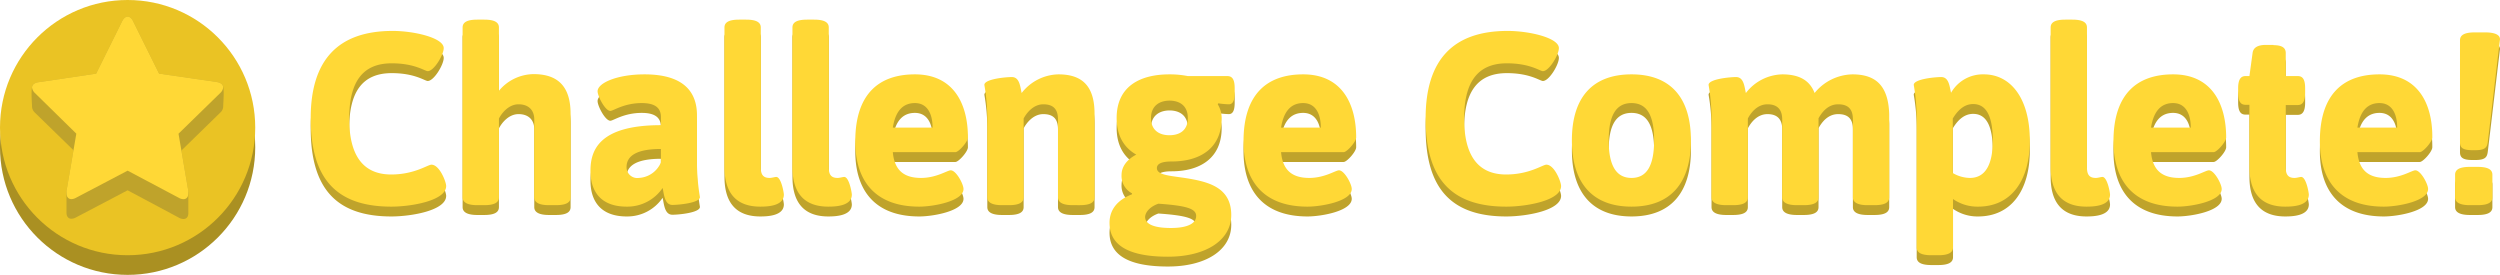 <svg xmlns="http://www.w3.org/2000/svg" viewBox="0 0 509.34 56"><defs><style>.cls-1{fill:#bfa32b;}.cls-2{fill:#ffd836;}.cls-3{fill:#aa9022;}.cls-4{fill:#eac324;}</style></defs><title>Asset 2</title><g id="Layer_2" data-name="Layer 2"><g id="Layer_1-2" data-name="Layer 1"><path class="cls-1" d="M504.79,36h-1.6c-2.1,0-3,.55-3,1.6v4.6c0,1,.9,1.6,3,1.6h1.6c2.1,0,3-.55,3-1.6V37.6C507.79,36.55,506.89,36,504.79,36Zm1.55-27.4h-2.15c-2.1,0-3,.55-3,1.6V31c0,1.05.5,1.6,2.55,1.6h.55c2,0,2.4-.55,2.55-1.6.85-7,1.65-14,2.5-21C509.34,9.1,508.29,8.6,506.34,8.6ZM484.79,23c2.5,0,3.6,2.15,3.6,5h-8.1C480.89,24.2,482.69,23,484.79,23Zm0-5.85c-7.15,0-12.15,3.8-12.15,13.65,0,8,4,13.3,13.05,13.3,2.8,0,9-1.1,9-3.6,0-1-1.5-3.8-2.6-3.8-.7,0-2.9,1.55-6.05,1.55S480.64,37,480.29,33H493c.65,0,2.55-2.1,2.55-3C495.59,23.1,492.64,17.15,484.79,17.15Zm-21.6-6h-1.55c-1.65,0-2.55.55-2.7,1.6l-.65,4.75h-.8c-1,0-1.5.75-1.5,2.5v.85c0,1.75.45,2.5,1.5,2.5h.8V36c0,5.55,2.6,8.1,7.3,8.1,1.55,0,4.8-.15,4.8-2.45,0-.4-.55-3.6-1.55-3.6-.3,0-.9.2-1.35.2-1.3,0-1.8-.65-1.8-2.15V23.4h2.45c1,0,1.5-.75,1.5-2.5V20c0-1.75-.45-2.5-1.5-2.5h-2.45V12.8C465.69,11.75,464.94,11.2,463.19,11.2ZM442.74,23c2.5,0,3.6,2.15,3.6,5h-8.1C438.84,24.2,440.64,23,442.74,23Zm0-5.85c-7.15,0-12.15,3.8-12.15,13.65,0,8,4,13.3,13.05,13.3,2.8,0,9-1.1,9-3.6,0-1-1.5-3.8-2.6-3.8-.7,0-2.9,1.55-6.05,1.55S438.59,37,438.24,33H451c.65,0,2.55-2.1,2.55-3C453.54,23.1,450.59,17.15,442.74,17.15ZM422.19,6h-1.4c-2.1,0-3,.55-3,1.6V36c0,5.55,2.6,8.1,7.3,8.1,1.55,0,4.8-.15,4.8-2.45,0-.4-.55-3.6-1.55-3.6-.3,0-.9.2-1.35.2-1.3,0-1.8-.65-1.8-2.15V7.6C425.19,6.55,424.29,6,422.19,6ZM402,23.2c2.75,0,4,2.6,4,7.45s-1.5,7.6-4.65,7.6a7,7,0,0,1-3.5-1V26.15C398.79,24.6,400.09,23.2,402,23.2Zm2.2-6.05a7.45,7.45,0,0,0-6.7,3.75c-.3-1.2-.4-3.2-2-3.2-1.25,0-5.6.4-5.6,1.6a40.53,40.53,0,0,1,.6,7.05V52.4c0,1.05.9,1.6,3,1.6h1.4c2.1,0,3-.55,3-1.6V42.55A8.68,8.68,0,0,0,403,44.1c6.75,0,10.55-5.3,10.55-13.45C413.54,21.95,409.59,17.15,404.19,17.15Zm-26.8,0a10.17,10.17,0,0,0-7.7,3.8c-1-2.6-3.15-3.8-6.6-3.8a9.62,9.62,0,0,0-7.4,3.8c-.3-1.25-.4-3.25-2-3.25-1.25,0-5.6.4-5.6,1.6a40.47,40.47,0,0,1,.6,7.05V42.2c0,1,.9,1.6,3,1.6h1.4c2.1,0,3-.55,3-1.6V26.15c.6-1.15,1.9-2.9,4-2.9s3,1.15,3,3.1V42.2c0,1,.9,1.6,3,1.6h1.4c2.1,0,3-.55,3-1.6V26.1c.6-1.05,1.8-2.85,4-2.85s3,1.15,3,3.1V42.2c0,1,.9,1.6,3,1.6h1.4c2.1,0,3-.55,3-1.6v-17C384.7,19.7,382.4,17.15,377.4,17.15ZM332.4,23c3.2,0,4.6,2.6,4.6,7.6s-1.4,7.65-4.6,7.65-4.65-2.65-4.65-7.65S329.2,23,332.4,23Zm0-5.85c-8,0-12.15,4.75-12.15,13.45s4.2,13.5,12.15,13.5,12.1-4.8,12.1-13.5S340.35,17.15,332.4,17.15ZM307.15,8.3c-11.1,0-16.7,5.9-16.7,17.8,0,12.35,5.25,18,16.45,18,4,0,11.15-1.2,11.15-4.2,0-.85-1.35-4.35-3-4.35-.75,0-3.45,2-8.2,2-5.75,0-8.55-3.9-8.55-11.4S301.1,14.9,307,14.9c4.75,0,6.75,1.6,7.35,1.6,1.25,0,3.25-3.3,3.25-4.7C317.6,9.7,311.55,8.3,307.15,8.3ZM265.5,23c2.5,0,3.6,2.15,3.6,5H261C261.6,24.2,263.4,23,265.5,23Zm0-5.85c-7.15,0-12.15,3.8-12.15,13.65,0,8,4,13.3,13.05,13.3,2.8,0,9-1.1,9-3.6,0-1-1.5-3.8-2.6-3.8-.7,0-2.9,1.55-6.05,1.55S261.35,37,261,33h12.75c.65,0,2.55-2.1,2.55-3C276.3,23.1,273.35,17.15,265.5,17.15ZM236,43.5c5.7.4,7.7,1,7.7,2.5s-1.7,2.45-5.15,2.45c-3.7,0-5.25-.9-5.25-2.25C233.35,45.2,234.3,44.1,236,43.5Zm2.25-21c2.05,0,3.75,1,3.75,3.55s-1.7,3.5-3.75,3.5-3.75-1-3.75-3.5S236.25,22.5,238.3,22.5Zm0-5.35c-6,0-10.75,2.45-10.75,8.9,0,3.7,1.6,6.1,4,7.45-1.9,1-3,2.45-3,4.15a4,4,0,0,0,2.15,3.75l-.05.2c-3,1.15-4.55,3.2-4.55,5.8,0,4.55,3.85,6.9,11.9,6.9,7.75,0,12.9-3.35,12.9-8.5s-3.9-6.5-7.75-7.25-7.4-.65-7.4-2.3c0-.9,1-1.35,3-1.35,5.7,0,10.2-2.6,10.2-8.85a5.43,5.43,0,0,0-.8-2.8l.1-.2a17.09,17.09,0,0,0,2.15.2c.8,0,1.2-.7,1.2-2.35V20c0-1.75-.45-2.5-1.5-2.5h-8.05A19,19,0,0,0,238.3,17.15Zm-22.65,0a9.72,9.72,0,0,0-7.45,3.8c-.3-1.25-.4-3.25-2-3.25-1.25,0-5.6.4-5.6,1.6a40.47,40.47,0,0,1,.6,7.05V42.2c0,1,.9,1.6,3,1.6h1.4c2.1,0,3-.55,3-1.6V26.15c.6-1.15,2-2.9,4-2.9,2.2,0,3,1.15,3,3.1V42.2c0,1,.9,1.6,3,1.6H220c2.1,0,3-.55,3-1.6v-17C223,19.7,220.65,17.15,215.65,17.15ZM186.4,23c2.5,0,3.6,2.15,3.6,5h-8.1C182.5,24.2,184.3,23,186.4,23Zm0-5.85c-7.15,0-12.15,3.8-12.15,13.65,0,8,4,13.3,13.05,13.3,2.8,0,9-1.1,9-3.6,0-1-1.5-3.8-2.6-3.8-.7,0-2.9,1.55-6.05,1.55S182.25,37,181.9,33h12.75c.65,0,2.55-2.1,2.55-3C197.2,23.1,194.25,17.15,186.4,17.15ZM165.85,6h-1.4c-2.1,0-3,.55-3,1.6V36c0,5.55,2.6,8.1,7.3,8.1,1.55,0,4.8-.15,4.8-2.45,0-.4-.55-3.6-1.55-3.6-.3,0-.9.2-1.35.2-1.3,0-1.8-.65-1.8-2.15V7.6C168.85,6.55,167.95,6,165.85,6ZM152,6h-1.4c-2.1,0-3,.55-3,1.6V36c0,5.55,2.6,8.1,7.3,8.1,1.55,0,4.8-.15,4.8-2.45,0-.4-.55-3.6-1.55-3.6-.3,0-.9.2-1.35.2-1.3,0-1.8-.65-1.8-2.15V7.6C155,6.55,154.1,6,152,6ZM134.65,32.35V35.1a5.17,5.17,0,0,1-4.5,3.15,2.19,2.19,0,0,1-2.5-2.2C127.65,33.65,129.9,32.35,134.65,32.35Zm-3.35-15.2c-5.55,0-9.55,1.75-9.55,3.45,0,1,1.55,4,2.6,4,.6,0,2.75-1.6,6.4-1.6,2.75,0,3.9,1,3.9,2.85V27.5c-12.7,0-14.35,5.2-14.35,9.3s2,7.3,7.4,7.3A8.7,8.7,0,0,0,135,40.3c.3,1.35.4,3.45,2,3.45,1.25,0,5.6-.4,5.6-1.6a43.05,43.05,0,0,1-.6-7.25V25.5C142,20.65,139.2,17.15,131.3,17.15ZM98.65,6h-1.4c-2.1,0-3,.55-3,1.6V42.2c0,1,.9,1.6,3,1.6h1.4c2.1,0,3-.55,3-1.6V26.15c.6-1.15,2-2.9,4-2.9s3.2,1.15,3.2,3.1V42.2c0,1,.9,1.6,3,1.6h1.4c2.1,0,3-.55,3-1.6v-17c0-5.55-2.55-8.1-7.55-8.1a9.31,9.31,0,0,0-7.05,3.4V7.6C101.65,6.55,100.75,6,98.65,6ZM80,8.3c-11.1,0-16.7,5.9-16.7,17.8,0,12.35,5.25,18,16.45,18,4,0,11.15-1.2,11.15-4.2,0-.85-1.35-4.35-3-4.35-.75,0-3.45,2-8.2,2-5.75,0-8.55-3.9-8.55-11.4S73.9,14.9,79.8,14.9c4.75,0,6.75,1.6,7.35,1.6,1.25,0,3.25-3.3,3.25-4.7C90.4,9.7,84.35,8.3,80,8.3Z"/><path class="cls-2" d="M504.79,34h-1.6c-2.1,0-3,.55-3,1.6v4.6c0,1,.9,1.6,3,1.6h1.6c2.1,0,3-.55,3-1.6V35.6C507.79,34.55,506.89,34,504.79,34Zm1.55-27.4h-2.15c-2.1,0-3,.55-3,1.6V29c0,1.05.5,1.6,2.55,1.6h.55c2,0,2.4-.55,2.55-1.6.85-7,1.65-14,2.5-21C509.34,7.1,508.29,6.6,506.34,6.6ZM484.79,21c2.5,0,3.6,2.15,3.6,5h-8.1C480.89,22.2,482.69,21,484.79,21Zm0-5.85c-7.15,0-12.15,3.8-12.15,13.65,0,8,4,13.3,13.05,13.3,2.8,0,9-1.1,9-3.6,0-1-1.5-3.8-2.6-3.8-.7,0-2.9,1.55-6.05,1.55S480.64,35,480.29,31H493c.65,0,2.55-2.1,2.55-3C495.59,21.1,492.64,15.15,484.79,15.15Zm-21.6-6h-1.55c-1.65,0-2.55.55-2.7,1.6l-.65,4.75h-.8c-1,0-1.5.75-1.5,2.5v.85c0,1.75.45,2.5,1.5,2.5h.8V34c0,5.55,2.6,8.1,7.3,8.1,1.55,0,4.8-.15,4.8-2.45,0-.4-.55-3.6-1.55-3.6-.3,0-.9.2-1.35.2-1.3,0-1.8-.65-1.8-2.15V21.4h2.45c1,0,1.5-.75,1.5-2.5V18c0-1.75-.45-2.5-1.5-2.5h-2.45V10.8C465.69,9.75,464.94,9.2,463.19,9.2ZM442.74,21c2.5,0,3.6,2.15,3.6,5h-8.1C438.84,22.2,440.64,21,442.74,21Zm0-5.85c-7.15,0-12.15,3.8-12.15,13.65,0,8,4,13.3,13.05,13.3,2.8,0,9-1.1,9-3.6,0-1-1.5-3.8-2.6-3.8-.7,0-2.9,1.55-6.05,1.55S438.59,35,438.24,31H451c.65,0,2.55-2.1,2.55-3C453.54,21.1,450.59,15.15,442.74,15.15ZM422.19,4h-1.4c-2.1,0-3,.55-3,1.6V34c0,5.55,2.6,8.1,7.3,8.1,1.55,0,4.8-.15,4.8-2.45,0-.4-.55-3.6-1.55-3.6-.3,0-.9.2-1.35.2-1.3,0-1.8-.65-1.8-2.15V5.6C425.19,4.55,424.29,4,422.19,4ZM402,21.2c2.75,0,4,2.6,4,7.45s-1.5,7.6-4.65,7.6a7,7,0,0,1-3.5-1V24.15C398.79,22.6,400.09,21.2,402,21.2Zm2.2-6.05a7.45,7.45,0,0,0-6.7,3.75c-.3-1.2-.4-3.2-2-3.2-1.25,0-5.6.4-5.6,1.6a40.53,40.53,0,0,1,.6,7.05V50.4c0,1.05.9,1.6,3,1.6h1.4c2.1,0,3-.55,3-1.6V40.55A8.68,8.68,0,0,0,403,42.1c6.75,0,10.55-5.3,10.55-13.45C413.54,19.95,409.59,15.15,404.19,15.15Zm-26.8,0a10.17,10.17,0,0,0-7.7,3.8c-1-2.6-3.15-3.8-6.6-3.8a9.62,9.62,0,0,0-7.4,3.8c-.3-1.25-.4-3.25-2-3.25-1.25,0-5.6.4-5.6,1.6a40.47,40.47,0,0,1,.6,7.05V40.2c0,1,.9,1.6,3,1.6h1.4c2.1,0,3-.55,3-1.6V24.15c.6-1.15,1.9-2.9,4-2.9s3,1.15,3,3.1V40.2c0,1,.9,1.6,3,1.6h1.4c2.1,0,3-.55,3-1.6V24.1c.6-1.05,1.8-2.85,4-2.85s3,1.15,3,3.1V40.2c0,1,.9,1.6,3,1.6h1.4c2.1,0,3-.55,3-1.6v-17C384.7,17.7,382.4,15.15,377.4,15.15ZM332.4,21c3.2,0,4.6,2.6,4.6,7.6s-1.4,7.65-4.6,7.65-4.65-2.65-4.65-7.65S329.2,21,332.4,21Zm0-5.85c-8,0-12.15,4.75-12.15,13.45s4.2,13.5,12.15,13.5,12.1-4.8,12.1-13.5S340.35,15.15,332.4,15.15ZM307.15,6.3c-11.1,0-16.7,5.9-16.7,17.8,0,12.35,5.25,18,16.45,18,4,0,11.15-1.2,11.15-4.2,0-.85-1.35-4.35-3-4.35-.75,0-3.45,2-8.2,2-5.75,0-8.55-3.9-8.55-11.4S301.1,12.9,307,12.9c4.75,0,6.75,1.6,7.35,1.6,1.25,0,3.25-3.3,3.25-4.7C317.6,7.7,311.55,6.3,307.15,6.3ZM265.5,21c2.5,0,3.6,2.15,3.6,5H261C261.6,22.2,263.4,21,265.5,21Zm0-5.85c-7.15,0-12.15,3.8-12.15,13.65,0,8,4,13.3,13.05,13.3,2.8,0,9-1.1,9-3.6,0-1-1.5-3.8-2.6-3.8-.7,0-2.9,1.55-6.05,1.55S261.35,35,261,31h12.75c.65,0,2.55-2.1,2.55-3C276.3,21.1,273.35,15.15,265.5,15.15ZM236,41.5c5.7.4,7.7,1,7.7,2.5s-1.7,2.45-5.15,2.45c-3.7,0-5.25-.9-5.25-2.25C233.35,43.2,234.3,42.1,236,41.5Zm2.25-21c2.05,0,3.75,1,3.75,3.55s-1.7,3.5-3.75,3.5-3.75-1-3.75-3.5S236.25,20.5,238.3,20.5Zm0-5.35c-6,0-10.75,2.45-10.75,8.9,0,3.7,1.6,6.1,4,7.45-1.9,1-3,2.45-3,4.15a4,4,0,0,0,2.15,3.75l-.05.2c-3,1.15-4.55,3.2-4.55,5.8,0,4.55,3.85,6.9,11.9,6.9,7.75,0,12.9-3.35,12.9-8.5s-3.9-6.5-7.75-7.25-7.4-.65-7.4-2.3c0-.9,1-1.35,3-1.35,5.7,0,10.2-2.6,10.2-8.85a5.43,5.43,0,0,0-.8-2.8l.1-.2a17.09,17.09,0,0,0,2.15.2c.8,0,1.2-.7,1.2-2.35V18c0-1.75-.45-2.5-1.5-2.5h-8.05A19,19,0,0,0,238.3,15.15Zm-22.65,0a9.72,9.72,0,0,0-7.45,3.8c-.3-1.25-.4-3.25-2-3.25-1.25,0-5.6.4-5.6,1.6a40.47,40.47,0,0,1,.6,7.05V40.2c0,1,.9,1.6,3,1.6h1.4c2.1,0,3-.55,3-1.6V24.15c.6-1.15,2-2.9,4-2.9,2.2,0,3,1.15,3,3.1V40.2c0,1,.9,1.6,3,1.6H220c2.1,0,3-.55,3-1.6v-17C223,17.7,220.65,15.15,215.65,15.15ZM186.4,21c2.5,0,3.6,2.15,3.6,5h-8.1C182.5,22.2,184.3,21,186.4,21Zm0-5.85c-7.15,0-12.15,3.8-12.15,13.65,0,8,4,13.3,13.05,13.3,2.8,0,9-1.1,9-3.6,0-1-1.5-3.8-2.6-3.8-.7,0-2.9,1.55-6.05,1.55S182.25,35,181.9,31h12.75c.65,0,2.55-2.1,2.55-3C197.2,21.1,194.25,15.15,186.4,15.15ZM165.85,4h-1.4c-2.1,0-3,.55-3,1.6V34c0,5.55,2.6,8.1,7.3,8.1,1.55,0,4.8-.15,4.8-2.45,0-.4-.55-3.6-1.55-3.6-.3,0-.9.2-1.35.2-1.3,0-1.8-.65-1.8-2.15V5.6C168.85,4.55,167.95,4,165.85,4ZM152,4h-1.4c-2.1,0-3,.55-3,1.6V34c0,5.55,2.6,8.1,7.3,8.1,1.55,0,4.8-.15,4.8-2.45,0-.4-.55-3.6-1.55-3.6-.3,0-.9.2-1.35.2-1.3,0-1.8-.65-1.8-2.15V5.6C155,4.55,154.1,4,152,4ZM134.65,30.35V33.1a5.17,5.17,0,0,1-4.5,3.15,2.19,2.19,0,0,1-2.5-2.2C127.65,31.65,129.9,30.35,134.65,30.35Zm-3.35-15.2c-5.55,0-9.55,1.75-9.55,3.45,0,1,1.55,4,2.6,4,.6,0,2.75-1.6,6.4-1.6,2.75,0,3.9,1,3.9,2.85V25.5c-12.7,0-14.35,5.2-14.35,9.3s2,7.3,7.4,7.3A8.7,8.7,0,0,0,135,38.3c.3,1.35.4,3.45,2,3.45,1.25,0,5.6-.4,5.6-1.6a43.05,43.05,0,0,1-.6-7.25V23.5C142,18.65,139.2,15.15,131.3,15.15ZM98.65,4h-1.4c-2.1,0-3,.55-3,1.6V40.2c0,1,.9,1.6,3,1.6h1.4c2.1,0,3-.55,3-1.6V24.15c.6-1.15,2-2.9,4-2.9s3.2,1.15,3.2,3.1V40.2c0,1,.9,1.6,3,1.6h1.4c2.1,0,3-.55,3-1.6v-17c0-5.55-2.55-8.1-7.55-8.1a9.31,9.31,0,0,0-7.05,3.4V5.6C101.65,4.55,100.75,4,98.65,4ZM80,6.3c-11.1,0-16.7,5.9-16.7,17.8,0,12.35,5.25,18,16.45,18,4,0,11.15-1.2,11.15-4.2,0-.85-1.35-4.35-3-4.35-.75,0-3.45,2-8.2,2-5.75,0-8.55-3.9-8.55-11.4S73.9,12.9,79.8,12.9c4.75,0,6.75,1.6,7.35,1.6,1.25,0,3.25-3.3,3.25-4.7C90.4,7.7,84.35,6.3,80,6.3Z"/><circle class="cls-3" cx="26" cy="30" r="26"/><circle class="cls-4" cx="26" cy="26" r="26"/><path class="cls-1" d="M44.87,22.95l-8.5,8.29,2,8c0,.16,0,4,0,4.21,0,.61-.28,1.17-1,1.17a1.91,1.91,0,0,1-.94-.28L26,38.77,15.49,44.29a2,2,0,0,1-.94.28c-.68,0-1-.56-1-1.17,0-.16,0-3.93,0-4.09l2.06-8.08L7.11,22.95a1.82,1.82,0,0,1-.58-1.12c0-.7-.34-4.34.24-4.44L19.59,19,24.85,8.39c.21-.45.61-1,1.15-1s.94.51,1.15,1L32.41,19l12.84-1.68c.56.09.22,3.77.22,4.47A1.75,1.75,0,0,1,44.87,22.95Z"/><path class="cls-1" d="M44.87,18.95l-8.5,8.29,2,11.7a3.26,3.26,0,0,1,0,.47c0,.61-.28,1.17-1,1.17a1.91,1.91,0,0,1-.94-.28L26,34.77,15.49,40.29a2,2,0,0,1-.94.28c-.68,0-1-.56-1-1.17a3.3,3.3,0,0,1,0-.47l2-11.7L7.11,18.95a1.82,1.82,0,0,1-.58-1.12c0-.7.73-1,1.31-1.08L19.59,15,24.85,4.39c.21-.45.61-1,1.15-1s.94.51,1.15,1L32.41,15l11.75,1.71c.56.09,1.31.38,1.31,1.08A1.75,1.75,0,0,1,44.87,18.95Z"/><path class="cls-2" d="M44.87,18.95l-8.5,8.29,2,11.7a3.26,3.26,0,0,1,0,.47c0,.61-.28,1.17-1,1.17a1.91,1.91,0,0,1-.94-.28L26,34.77,15.49,40.29a2,2,0,0,1-.94.28c-.68,0-1-.56-1-1.17a3.3,3.3,0,0,1,0-.47l2-11.7L7.11,18.95a1.82,1.82,0,0,1-.58-1.12c0-.7.73-1,1.31-1.08L19.59,15,24.85,4.39c.21-.45.61-1,1.15-1s.94.51,1.15,1L32.41,15l11.75,1.71c.56.09,1.31.38,1.31,1.08A1.75,1.75,0,0,1,44.87,18.95Z"/></g></g></svg>